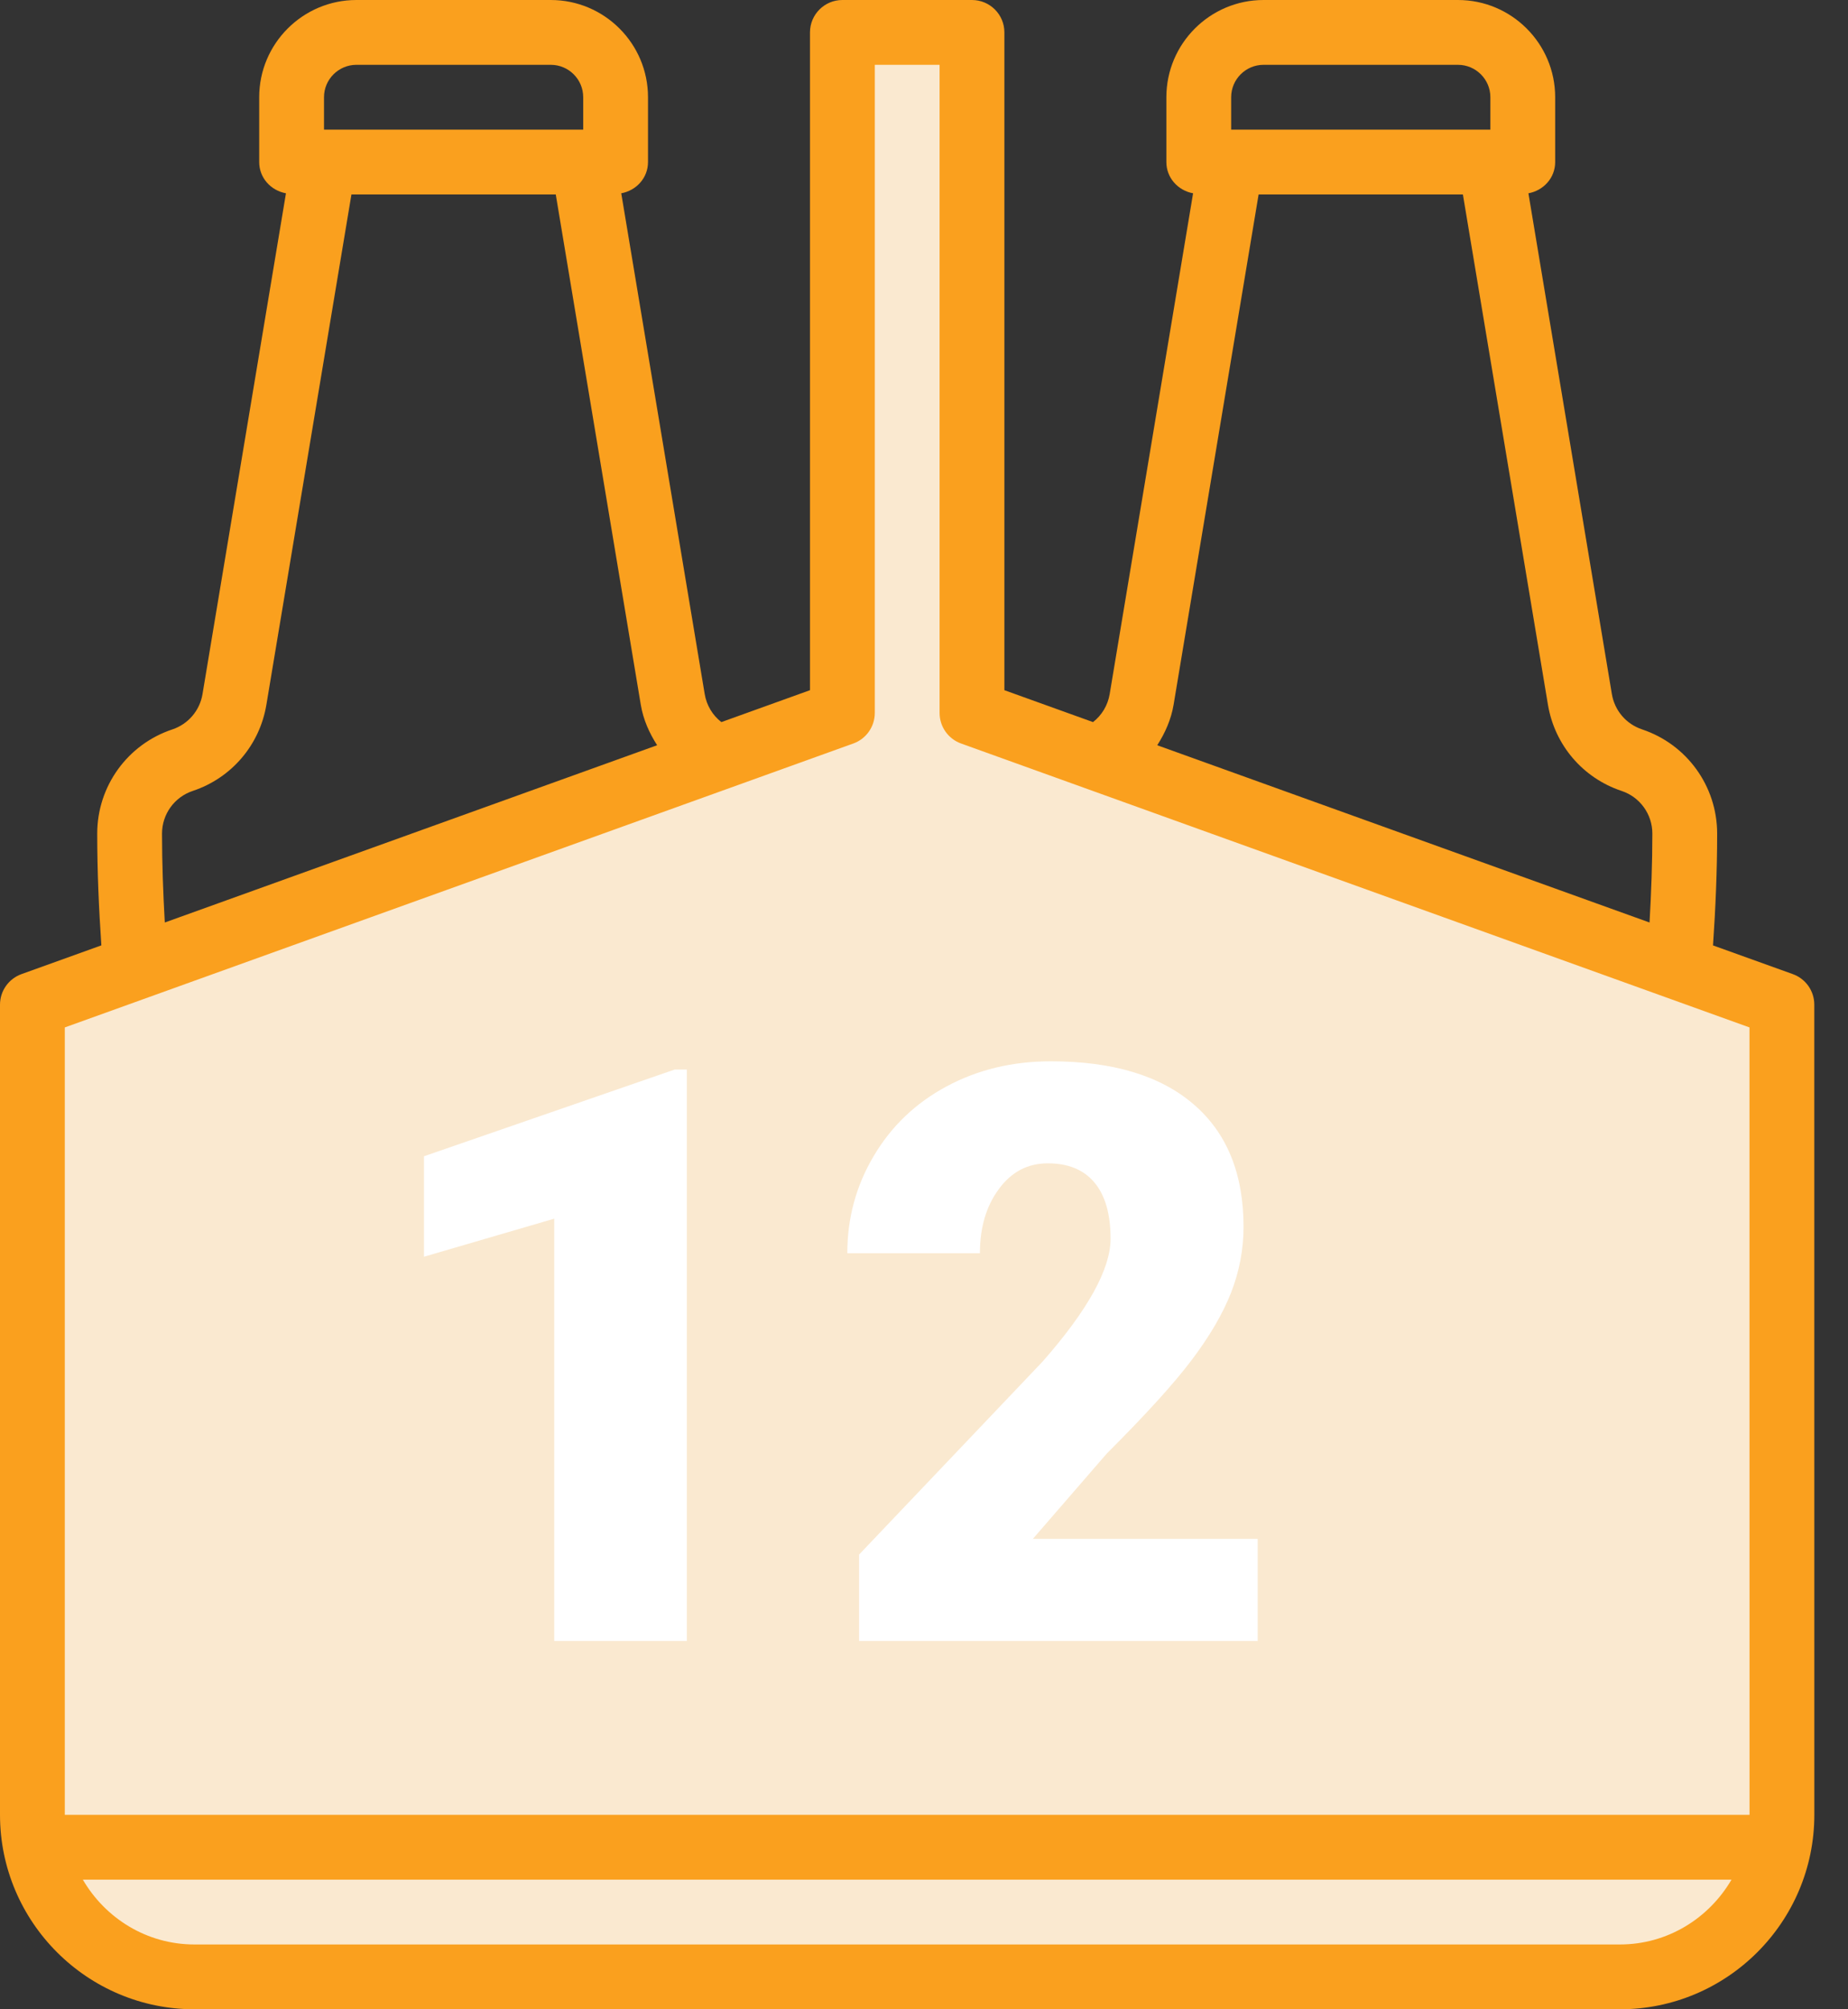 <svg width="46" height="50" viewBox="0 0 46 50" fill="none" xmlns="http://www.w3.org/2000/svg">
<rect x="0" y="0" width="46" height="50" fill="#333333" stroke="none"/>
<path d="M18.031 40H15.773V31.297L13.078 32.133V30.297L17.789 28.609H18.031V40ZM29.531 40H21.734V38.453L25.414 34.531C25.919 33.979 26.291 33.497 26.531 33.086C26.776 32.675 26.898 32.284 26.898 31.914C26.898 31.409 26.77 31.013 26.515 30.727C26.26 30.435 25.895 30.289 25.421 30.289C24.911 30.289 24.507 30.466 24.21 30.82C23.919 31.169 23.773 31.63 23.773 32.203H21.507C21.507 31.51 21.671 30.878 22 30.305C22.333 29.732 22.802 29.284 23.406 28.961C24.01 28.633 24.695 28.469 25.46 28.469C26.632 28.469 27.541 28.75 28.187 29.312C28.838 29.875 29.164 30.669 29.164 31.695C29.164 32.258 29.018 32.831 28.726 33.414C28.434 33.997 27.934 34.677 27.226 35.453L24.64 38.18H29.531V40Z" fill="#FAA01E"/>
<path d="M24.194 17.742V0.807H20.968V17.742L0.806 25V45.161C0.806 47.388 2.611 49.194 4.839 49.194H40.322C42.549 49.194 44.355 47.388 44.355 45.16L44.354 25L24.194 17.742ZM28.282 34.621L27.823 35.081L28.032 35.71C28.161 36.097 28.226 36.5 28.226 36.903C28.226 38.008 27.605 39.024 26.613 39.516L25.589 39.008L25.5 39.436C25.194 40.984 24.081 42.242 22.581 42.742C21.831 42.492 21.177 42.049 20.677 41.484C20.169 40.911 19.814 40.21 19.661 39.436L19.573 39.008L18.548 39.516C17.556 39.024 16.936 38.008 16.936 36.903C16.936 36.5 17 36.097 17.129 35.71L17.339 35.081L16.879 34.621C16.395 34.137 16.129 33.492 16.129 32.815C16.129 31.96 16.556 31.169 17.266 30.694L17.887 30.282C18.024 29.742 18.258 29.234 18.564 28.774C19.081 28.008 19.831 27.387 20.734 27.024L21.774 26.613C21.774 25.436 22.186 24.347 22.887 23.492C23.589 22.637 24.581 22.016 25.726 21.791L25.806 21.774L22.076 22.026L16.38 25.252C17.816 25.833 14.699 34.68 15.07 36.139L19.573 42.238C20.282 42.714 27.62 43.097 27.62 43.952C27.62 44.629 28.766 34.137 28.282 34.621Z" fill="#FAE9D0"/>
<path d="M17.097 40.834H13.796V30.326L10.554 31.273V28.773L16.794 26.615H17.097V40.834ZM31.306 40.834H21.384V38.685L25.954 33.88C27.08 32.598 27.644 31.579 27.644 30.824C27.644 30.212 27.51 29.746 27.243 29.427C26.976 29.108 26.589 28.949 26.081 28.949C25.58 28.949 25.173 29.164 24.86 29.593C24.548 30.016 24.392 30.547 24.392 31.185H21.091C21.091 30.313 21.309 29.509 21.745 28.773C22.181 28.031 22.787 27.451 23.561 27.035C24.336 26.618 25.202 26.41 26.159 26.41C27.696 26.41 28.877 26.765 29.704 27.474C30.537 28.184 30.954 29.203 30.954 30.531C30.954 31.091 30.85 31.637 30.642 32.171C30.433 32.699 30.108 33.255 29.665 33.841C29.229 34.421 28.523 35.199 27.546 36.175L25.71 38.294H31.306V40.834Z" fill="white"/>
<path d="M45.162 45.16L45.161 25C45.161 24.66 44.948 24.357 44.628 24.241L42.64 23.526C42.703 22.602 42.743 21.671 42.743 20.744C42.743 19.566 41.991 18.523 40.873 18.15C40.478 18.018 40.19 17.681 40.122 17.27L38.045 4.81C38.421 4.741 38.711 4.427 38.711 4.032V2.419C38.711 1.085 37.625 0 36.291 0H31.452C30.119 0 29.033 1.085 29.033 2.419V4.032C29.033 4.427 29.323 4.741 29.698 4.81L27.622 17.271C27.575 17.552 27.426 17.799 27.207 17.969L25.001 17.175V0.806C25.001 0.361 24.64 0 24.194 0H20.968C20.523 0 20.162 0.361 20.162 0.806V17.175L17.956 17.969C17.737 17.799 17.588 17.552 17.541 17.27L15.464 4.81C15.84 4.741 16.13 4.427 16.13 4.032V2.419C16.13 1.085 15.044 0 13.71 0H8.872C7.538 0 6.452 1.085 6.452 2.419V4.032C6.452 4.427 6.742 4.741 7.118 4.81L5.041 17.271C4.973 17.682 4.685 18.019 4.29 18.151C3.172 18.523 2.42 19.566 2.42 20.744C2.42 21.671 2.46 22.602 2.523 23.525L0.533 24.241C0.214 24.357 0 24.66 0 25V45.16C0 47.829 2.171 50 4.84 50H40.322C42.991 50 45.162 47.829 45.162 45.16ZM30.646 2.419C30.646 1.975 31.007 1.613 31.452 1.613H36.291C36.736 1.613 37.098 1.975 37.098 2.419V3.226H30.646V2.419ZM29.213 17.536L31.329 4.839H36.414L38.531 17.536C38.698 18.538 39.399 19.36 40.362 19.681C40.822 19.833 41.13 20.261 41.13 20.744C41.13 21.482 41.102 22.22 41.06 22.956L28.806 18.545C29.001 18.24 29.151 17.906 29.213 17.536ZM8.065 2.419C8.065 1.975 8.427 1.613 8.872 1.613H13.71C14.156 1.613 14.517 1.975 14.517 2.419V3.226H8.065V2.419ZM4.033 20.744C4.033 20.261 4.341 19.833 4.8 19.681C5.763 19.36 6.465 18.538 6.631 17.536L8.748 4.839H13.834L15.95 17.535C16.011 17.905 16.162 18.24 16.357 18.545L4.102 22.956C4.061 22.22 4.033 21.481 4.033 20.744ZM1.613 25.567L21.242 18.501C21.561 18.386 21.775 18.082 21.775 17.742V1.613H23.388V17.742C23.388 18.082 23.602 18.386 23.921 18.501L43.548 25.567L43.549 45.16V45.161H1.613V45.16V25.567ZM2.062 46.774H43.1C42.54 47.734 41.511 48.387 40.322 48.387H4.84C3.651 48.387 2.622 47.734 2.062 46.774Z" fill="#FAA01E"/>
</svg>
